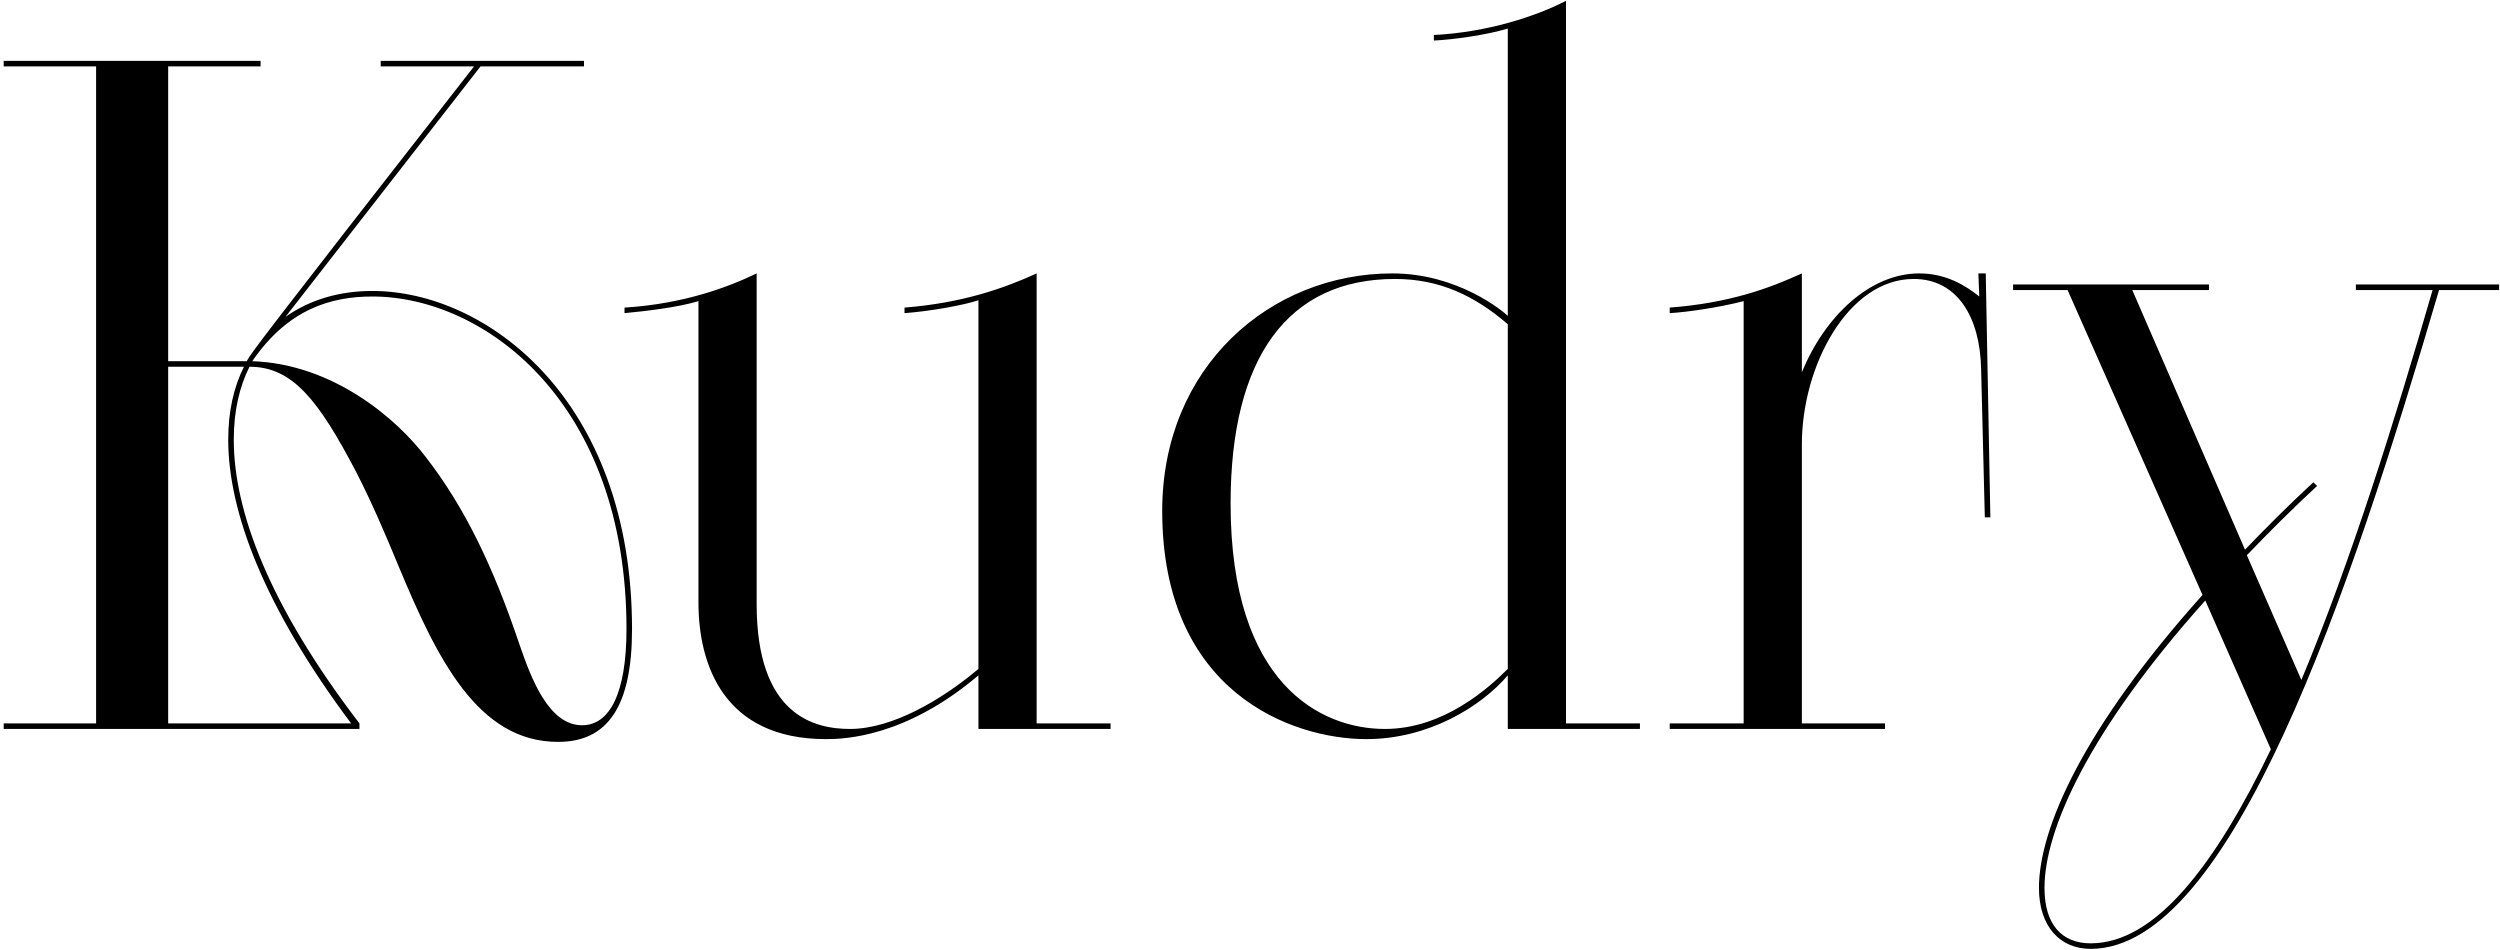 <svg width="487" height="185" viewBox="0 0 487 185" fill="none" xmlns="http://www.w3.org/2000/svg">
<path d="M48.06 70.36C48.96 68.74 50.04 67.12 92.34 12.94H74.16V11.86H113.76V12.94H93.6L55.62 61.72C60.48 58.3 66.24 56.68 72.54 56.68C94.68 56.68 123.12 77.74 123.12 122.56C123.12 137.5 118.44 144.52 108.72 144.52C93.06 144.52 85.14 128.32 77.58 110.14C75.06 104.02 72.36 97.72 69.3 91.78C62.1 78.1 57.06 71.44 48.6 71.44C46.62 75.4 45.54 80.08 45.54 85.66C45.54 99.52 52.38 117.88 70.02 140.92V142H0.72V140.92H18.72V12.94H0.72V11.86H50.76V12.94H32.76V70.36H48.06ZM68.4 140.92C51.3 118.06 44.46 99.52 44.46 85.66C44.46 80.08 45.54 75.4 47.52 71.44H32.76V140.92H68.4ZM49.14 70.36C64.98 70.9 77.4 81.7 82.98 89.08C90.36 98.62 95.94 109.96 101.16 125.44C103.5 132.28 106.92 141.28 113.4 141.28C118.8 141.28 122.04 134.98 122.04 122.56C122.04 78.28 94.32 57.76 72.54 57.76C64.62 57.76 56.16 60.1 49.14 70.36ZM190.598 131.56C176.378 143.62 164.498 143.98 160.898 143.98C140.918 143.98 136.058 129.4 136.058 117.34V58.66C131.918 59.92 125.438 60.64 121.658 61V59.92C133.178 59.2 141.818 55.96 147.397 53.26V117.7C147.397 139.3 158.558 142 165.578 142C173.857 142 183.578 136.24 190.598 130.3V58.48C188.078 59.38 181.238 60.64 176.198 61V59.92C187.538 59.02 195.638 56.14 201.938 53.26V140.92H216.338V142H190.598V131.56ZM293.719 131.56C288.499 137.68 278.239 143.98 266.179 143.98C251.779 143.98 226.399 134.98 226.399 99.52C226.399 71.44 247.459 53.26 271.219 53.26C283.999 53.26 292.819 60.64 293.719 61.54V5.56C289.579 6.82 283.099 7.72 279.319 7.9V6.82C289.759 6.28 299.119 3.22 305.059 0.16V140.92H319.459V142H293.719V131.56ZM239.719 98.08C239.719 133.36 257.359 142 269.779 142C281.299 142 290.119 133.9 293.719 130.3V63.16C287.239 57.58 280.399 54.34 271.759 54.34C250.879 54.34 239.719 69.64 239.719 98.08ZM385.923 71.98C385.743 61.72 381.243 54.34 372.783 54.34C360.003 54.34 351.003 71.26 351.003 86.56V140.92H367.203V142H325.263V140.92H339.663V58.66C334.803 59.92 328.503 60.82 325.263 61V59.92C336.963 59.02 344.703 56.14 351.003 53.26V72.52C355.503 61.54 364.323 53.26 373.863 53.26C379.083 53.26 382.863 55.6 385.563 57.76L385.383 53.26H386.823L387.723 100.78H386.643L385.923 71.98ZM458.927 56.5V55.42H486.827V56.5H475.127C457.847 115.36 434.627 184.84 407.267 184.84C401.327 184.84 397.187 180.52 397.187 172.96C397.187 161.44 405.827 141.82 429.047 115.9L402.767 56.5H392.147V55.42H430.307V56.5H415.367L437.327 107.08C441.467 102.76 445.787 98.44 450.647 93.94L451.367 94.66C446.507 99.16 441.827 103.84 437.687 108.16L448.307 132.46C457.847 109.6 466.487 82.06 473.867 56.5H458.927ZM398.267 172.96C398.267 180.16 401.687 183.76 407.267 183.76C419.867 183.76 431.567 168.46 442.367 145.96L429.587 116.98C406.727 142.54 398.267 161.8 398.267 172.96Z" fill="black"/>
</svg>
